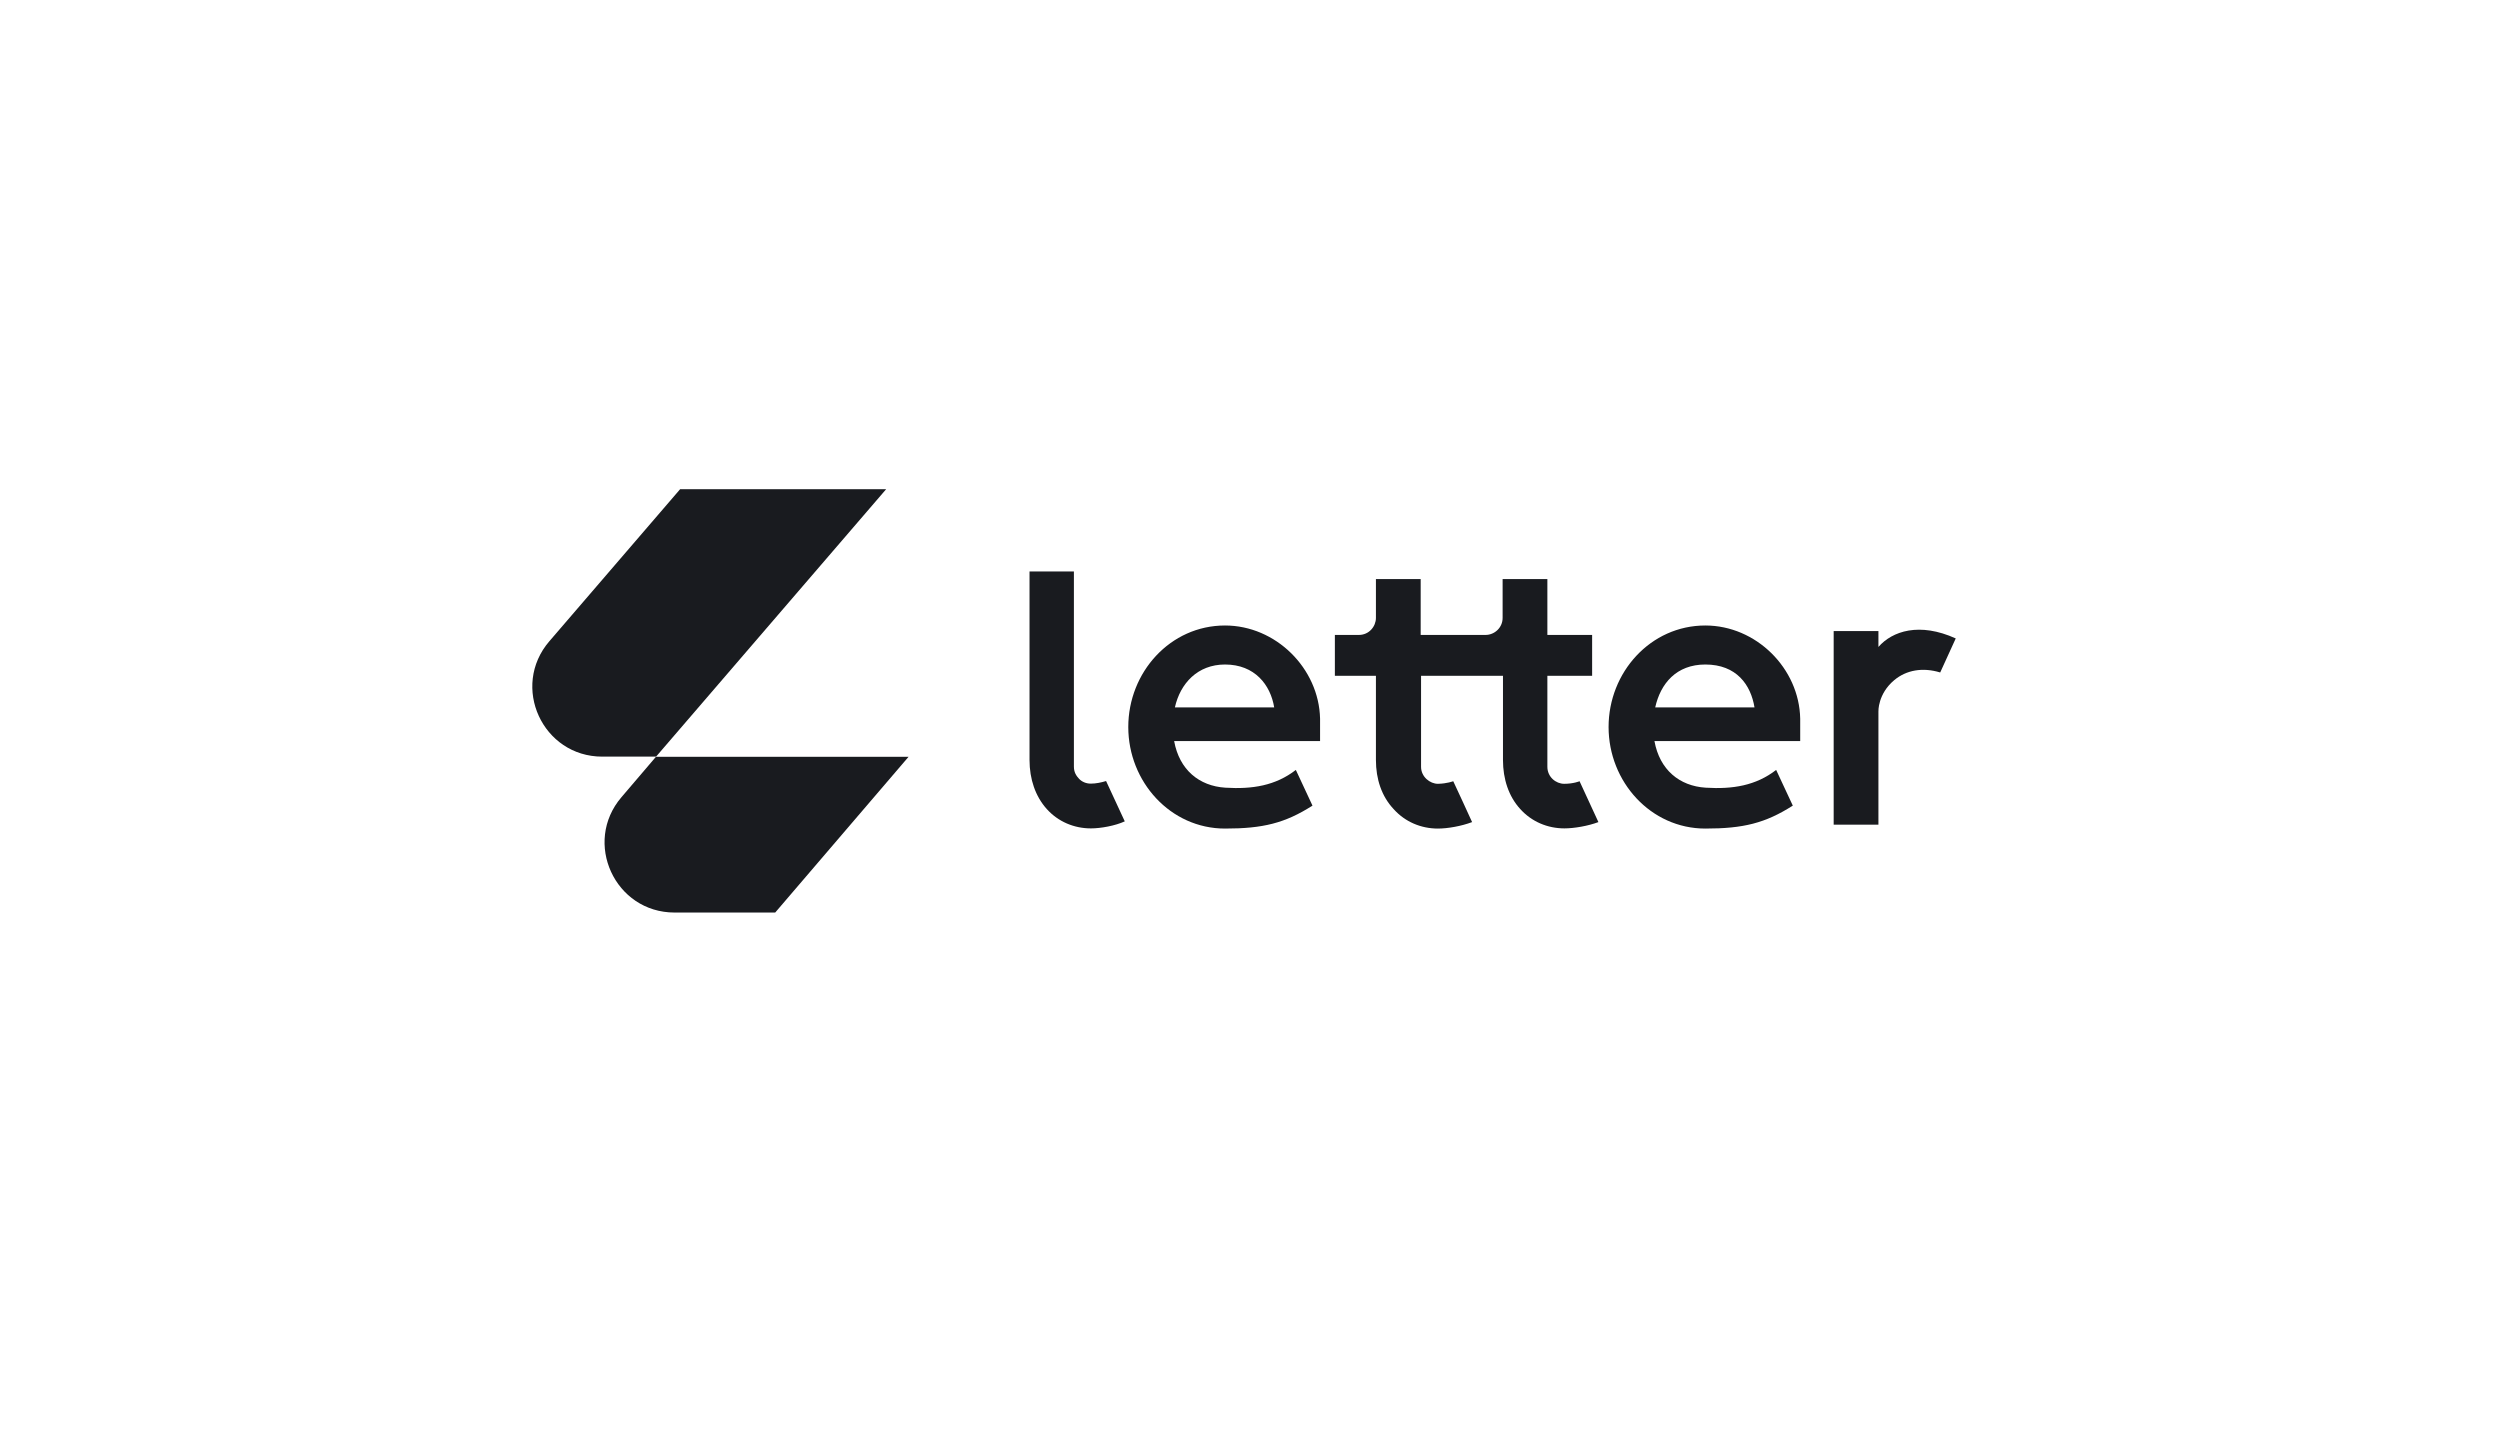 <svg width="173" height="100" viewBox="0 0 173 100" fill="none" xmlns="http://www.w3.org/2000/svg">
<path d="M45.401 52.359H41.677C37.543 52.359 35.316 47.508 38.017 44.372L47.065 33.852H61.322L45.401 52.359Z" fill="#191B1F"/>
<path d="M45.401 52.359L43.008 55.162C40.321 58.297 42.547 63.148 46.681 63.148H53.644L62.871 52.372H45.401V52.359Z" fill="#191B1F"/>
<path d="M71.243 39.547V52.589C71.243 53.92 71.652 55.11 72.433 55.981C73.226 56.864 74.327 57.325 75.492 57.325C76.17 57.325 77.168 57.145 77.834 56.838L76.541 54.048C76.196 54.151 75.837 54.227 75.479 54.227C75.159 54.227 74.865 54.099 74.673 53.895C74.481 53.69 74.314 53.447 74.314 53.05V39.547H71.243Z" fill="#191B1F"/>
<path d="M129.987 57.068H126.89V43.668H129.987V44.769C130.947 43.668 132.829 43.041 135.337 44.18L134.262 46.535C133.046 46.164 131.92 46.369 131.088 47.06C129.936 48.02 129.987 49.236 129.987 49.236V57.068Z" fill="#191B1F"/>
<path d="M95.214 52.589V46.765H92.373V43.937H94.037C94.741 43.937 95.214 43.348 95.214 42.759V40.072H98.311V43.937H102.803C103.418 43.937 103.981 43.438 103.981 42.759V40.072H107.078V43.937H110.175V46.765H107.078V53.062C107.078 53.766 107.667 54.239 108.243 54.239C108.883 54.239 109.318 54.06 109.305 54.06L110.61 56.889C109.894 57.158 108.934 57.324 108.256 57.324C107.091 57.324 105.99 56.863 105.197 55.98C104.403 55.11 104.006 53.919 104.006 52.589V46.765H98.337V53.062C98.337 53.766 98.964 54.239 99.502 54.239C100.141 54.227 100.564 54.06 100.564 54.06C100.564 54.06 101.882 56.889 101.869 56.889C101.127 57.17 100.18 57.337 99.502 57.337C98.337 57.337 97.236 56.876 96.443 55.993C95.611 55.11 95.214 53.919 95.214 52.589Z" fill="#191B1F"/>
<path d="M84.771 43.284C80.982 43.284 78.077 46.522 78.077 50.31C78.077 54.099 80.995 57.337 84.771 57.337C87.394 57.337 88.917 56.965 90.824 55.749L89.672 53.279C88.264 54.367 86.665 54.623 84.796 54.508C82.979 54.393 81.609 53.267 81.251 51.283H91.349V49.734C91.272 46.24 88.277 43.284 84.771 43.284ZM81.302 48.954C81.673 47.29 82.876 45.984 84.771 45.984C86.831 45.984 87.919 47.392 88.175 48.954H81.302Z" fill="#191B1F"/>
<path d="M118.008 43.284C114.22 43.284 111.314 46.522 111.314 50.31C111.314 54.099 114.232 57.337 118.008 57.337C120.632 57.337 122.155 56.965 124.062 55.749L122.91 53.279C121.502 54.367 119.902 54.623 118.034 54.508C116.216 54.393 114.847 53.267 114.488 51.283H124.574V49.734C124.509 46.24 121.515 43.284 118.008 43.284ZM114.54 48.954C114.911 47.29 116.011 45.984 118.008 45.984C120.171 45.984 121.156 47.392 121.412 48.954H114.54Z" fill="#191B1F"/>
</svg>
